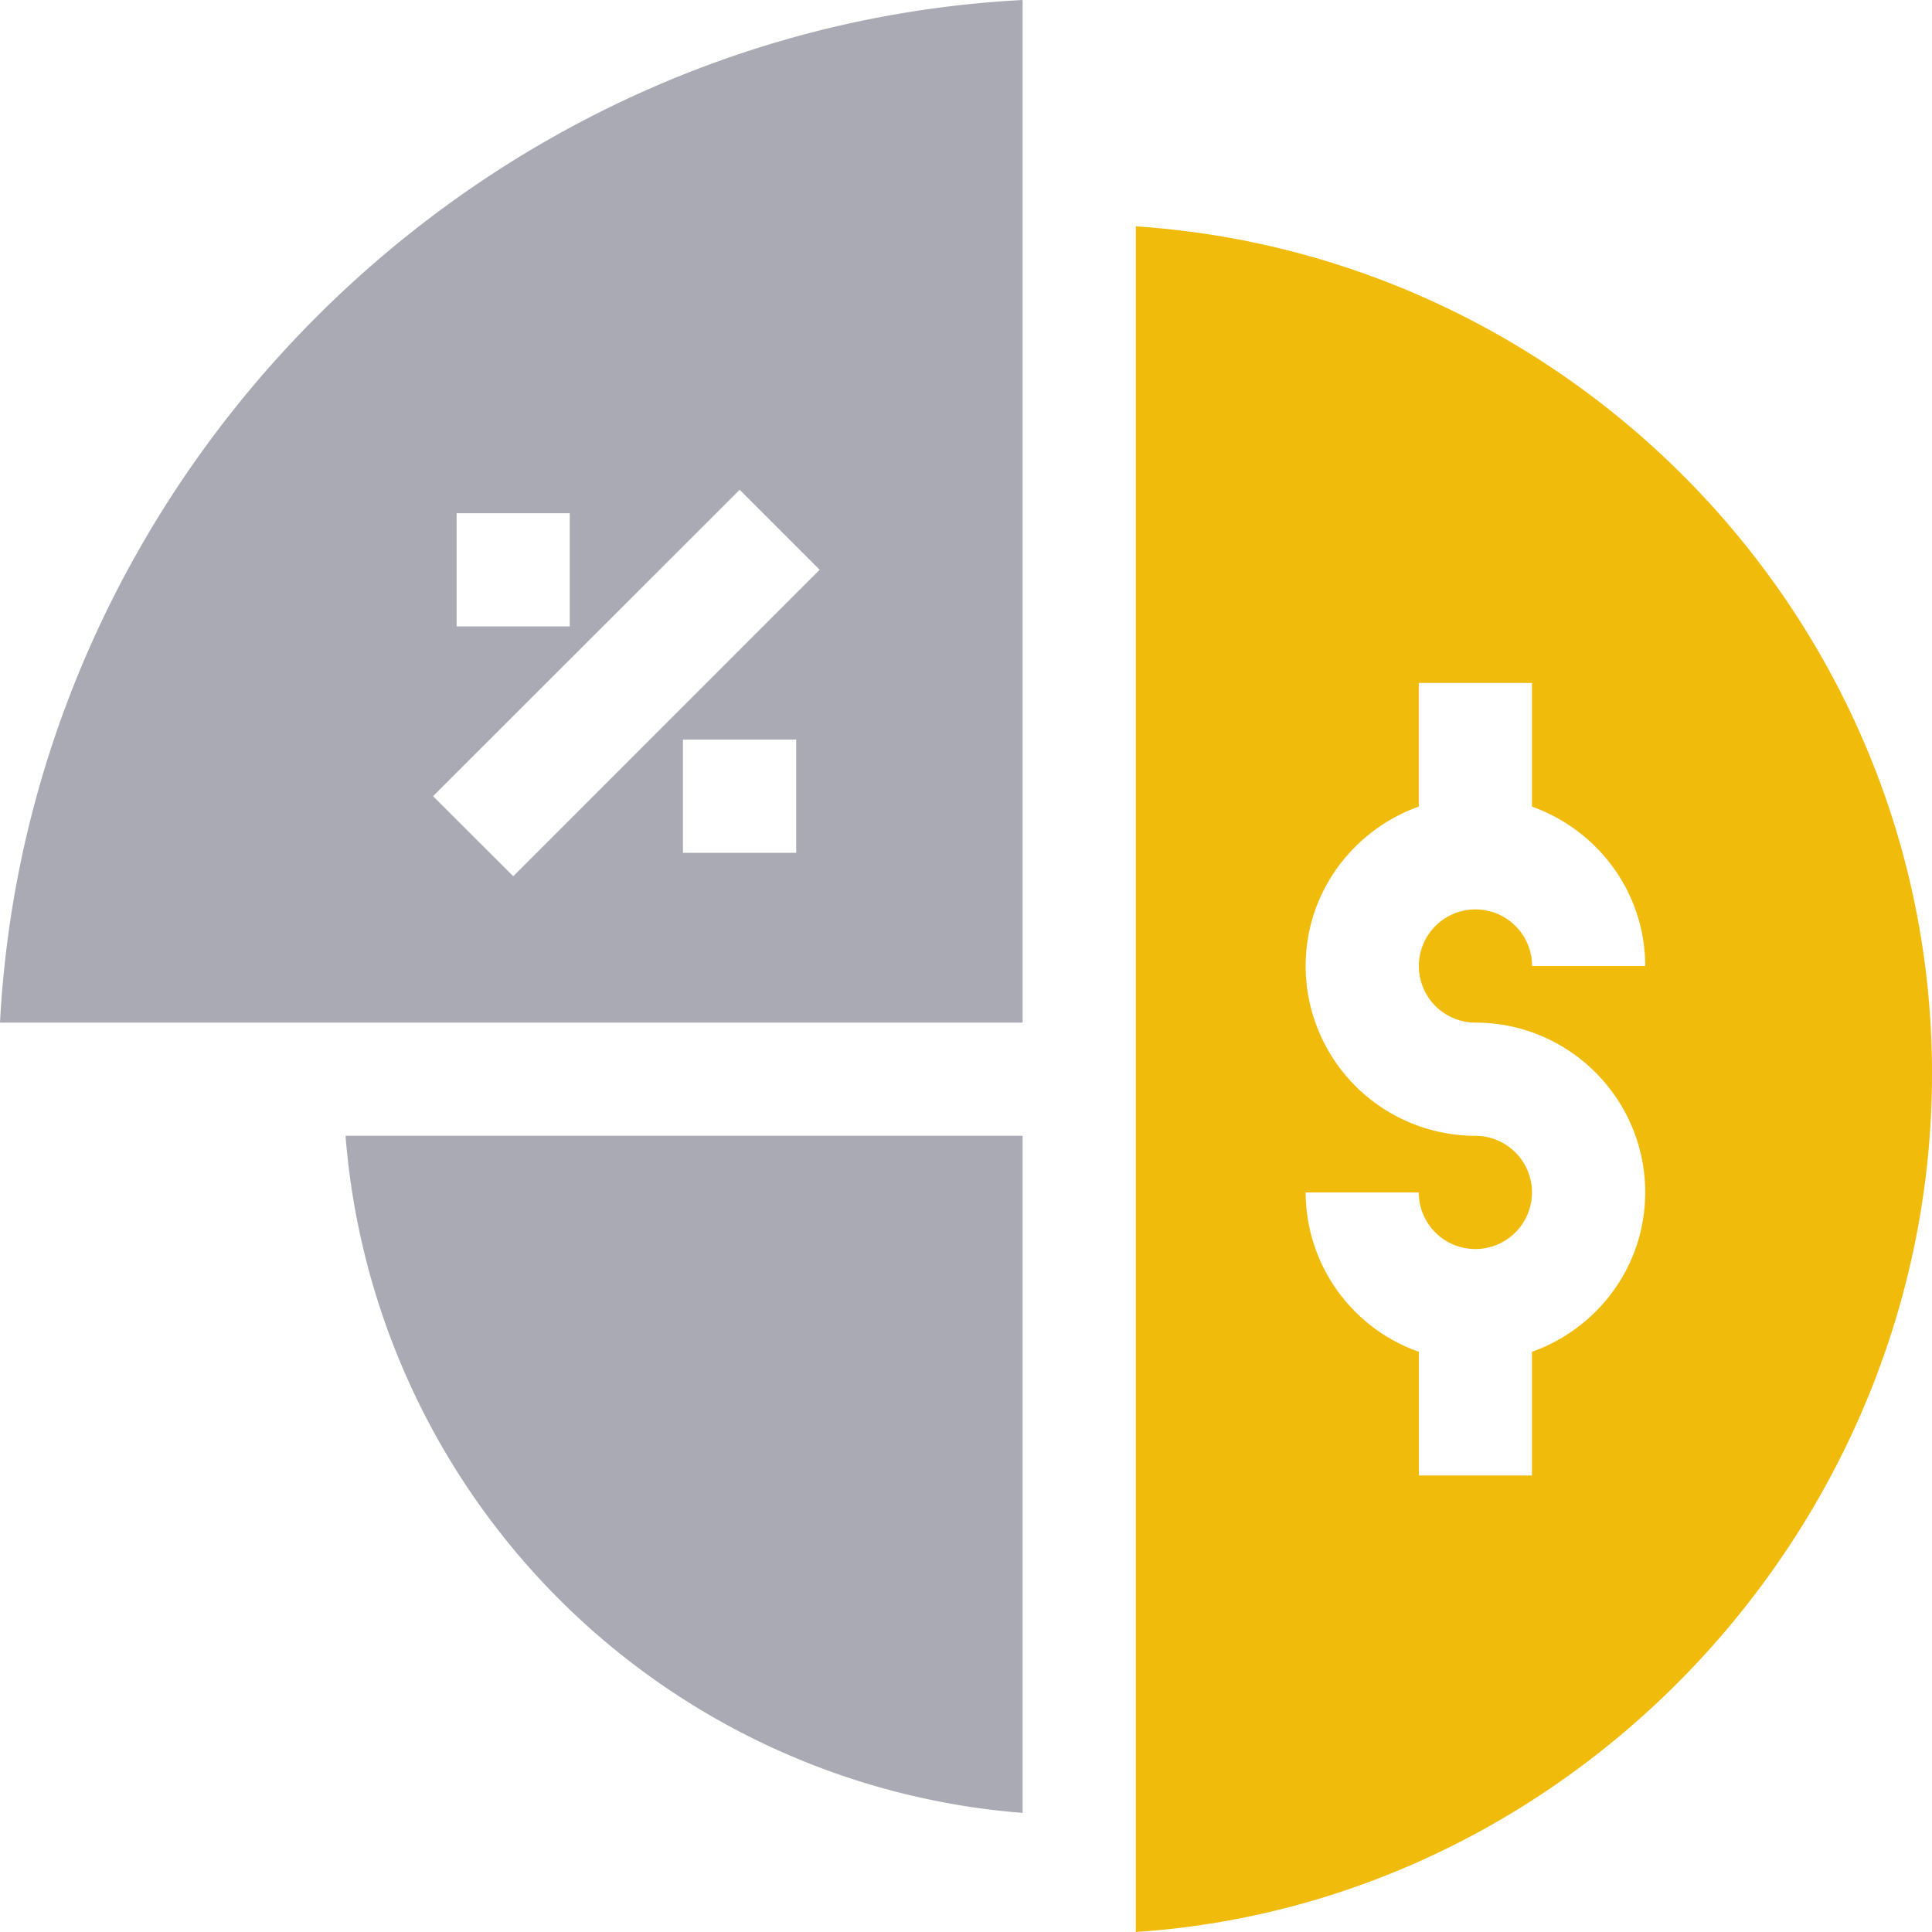 <svg width="20" height="20" viewBox="0 0 20 20" xmlns="http://www.w3.org/2000/svg">
    <g fill-rule="nonzero" fill="none">
        <path d="M10.586 10.586V0C4.916.297.297 4.916 0 10.586h10.586zM8.242 8.828H7.07V7.656h1.172v1.172zM4.727 5.313h1.171v1.171H4.727V5.313zm2.93-.243.828.828-3.172 3.173-.83-.829L7.657 5.07zM10.586 11.758H3.577a7.63 7.63 0 0 0 7.009 7.009v-7.01z" fill="#A9AAB3"/>
        <path d="M11.758 2.344V20C16.33 19.696 20 15.762 20 11.113s-3.668-8.467-8.242-8.77zm3.515 8.242c.97 0 1.758.788 1.758 1.758 0 .763-.491 1.407-1.172 1.65v1.28h-1.171v-1.28a1.755 1.755 0 0 1-1.172-1.65h1.171a.586.586 0 1 0 .586-.586A1.76 1.76 0 0 1 13.516 10c0-.763.491-1.407 1.171-1.65V7.07h1.172v1.28c.68.243 1.172.887 1.172 1.65H15.86a.586.586 0 1 0-.586.586z" fill="#F1BB0C"/>
    </g>
</svg>
